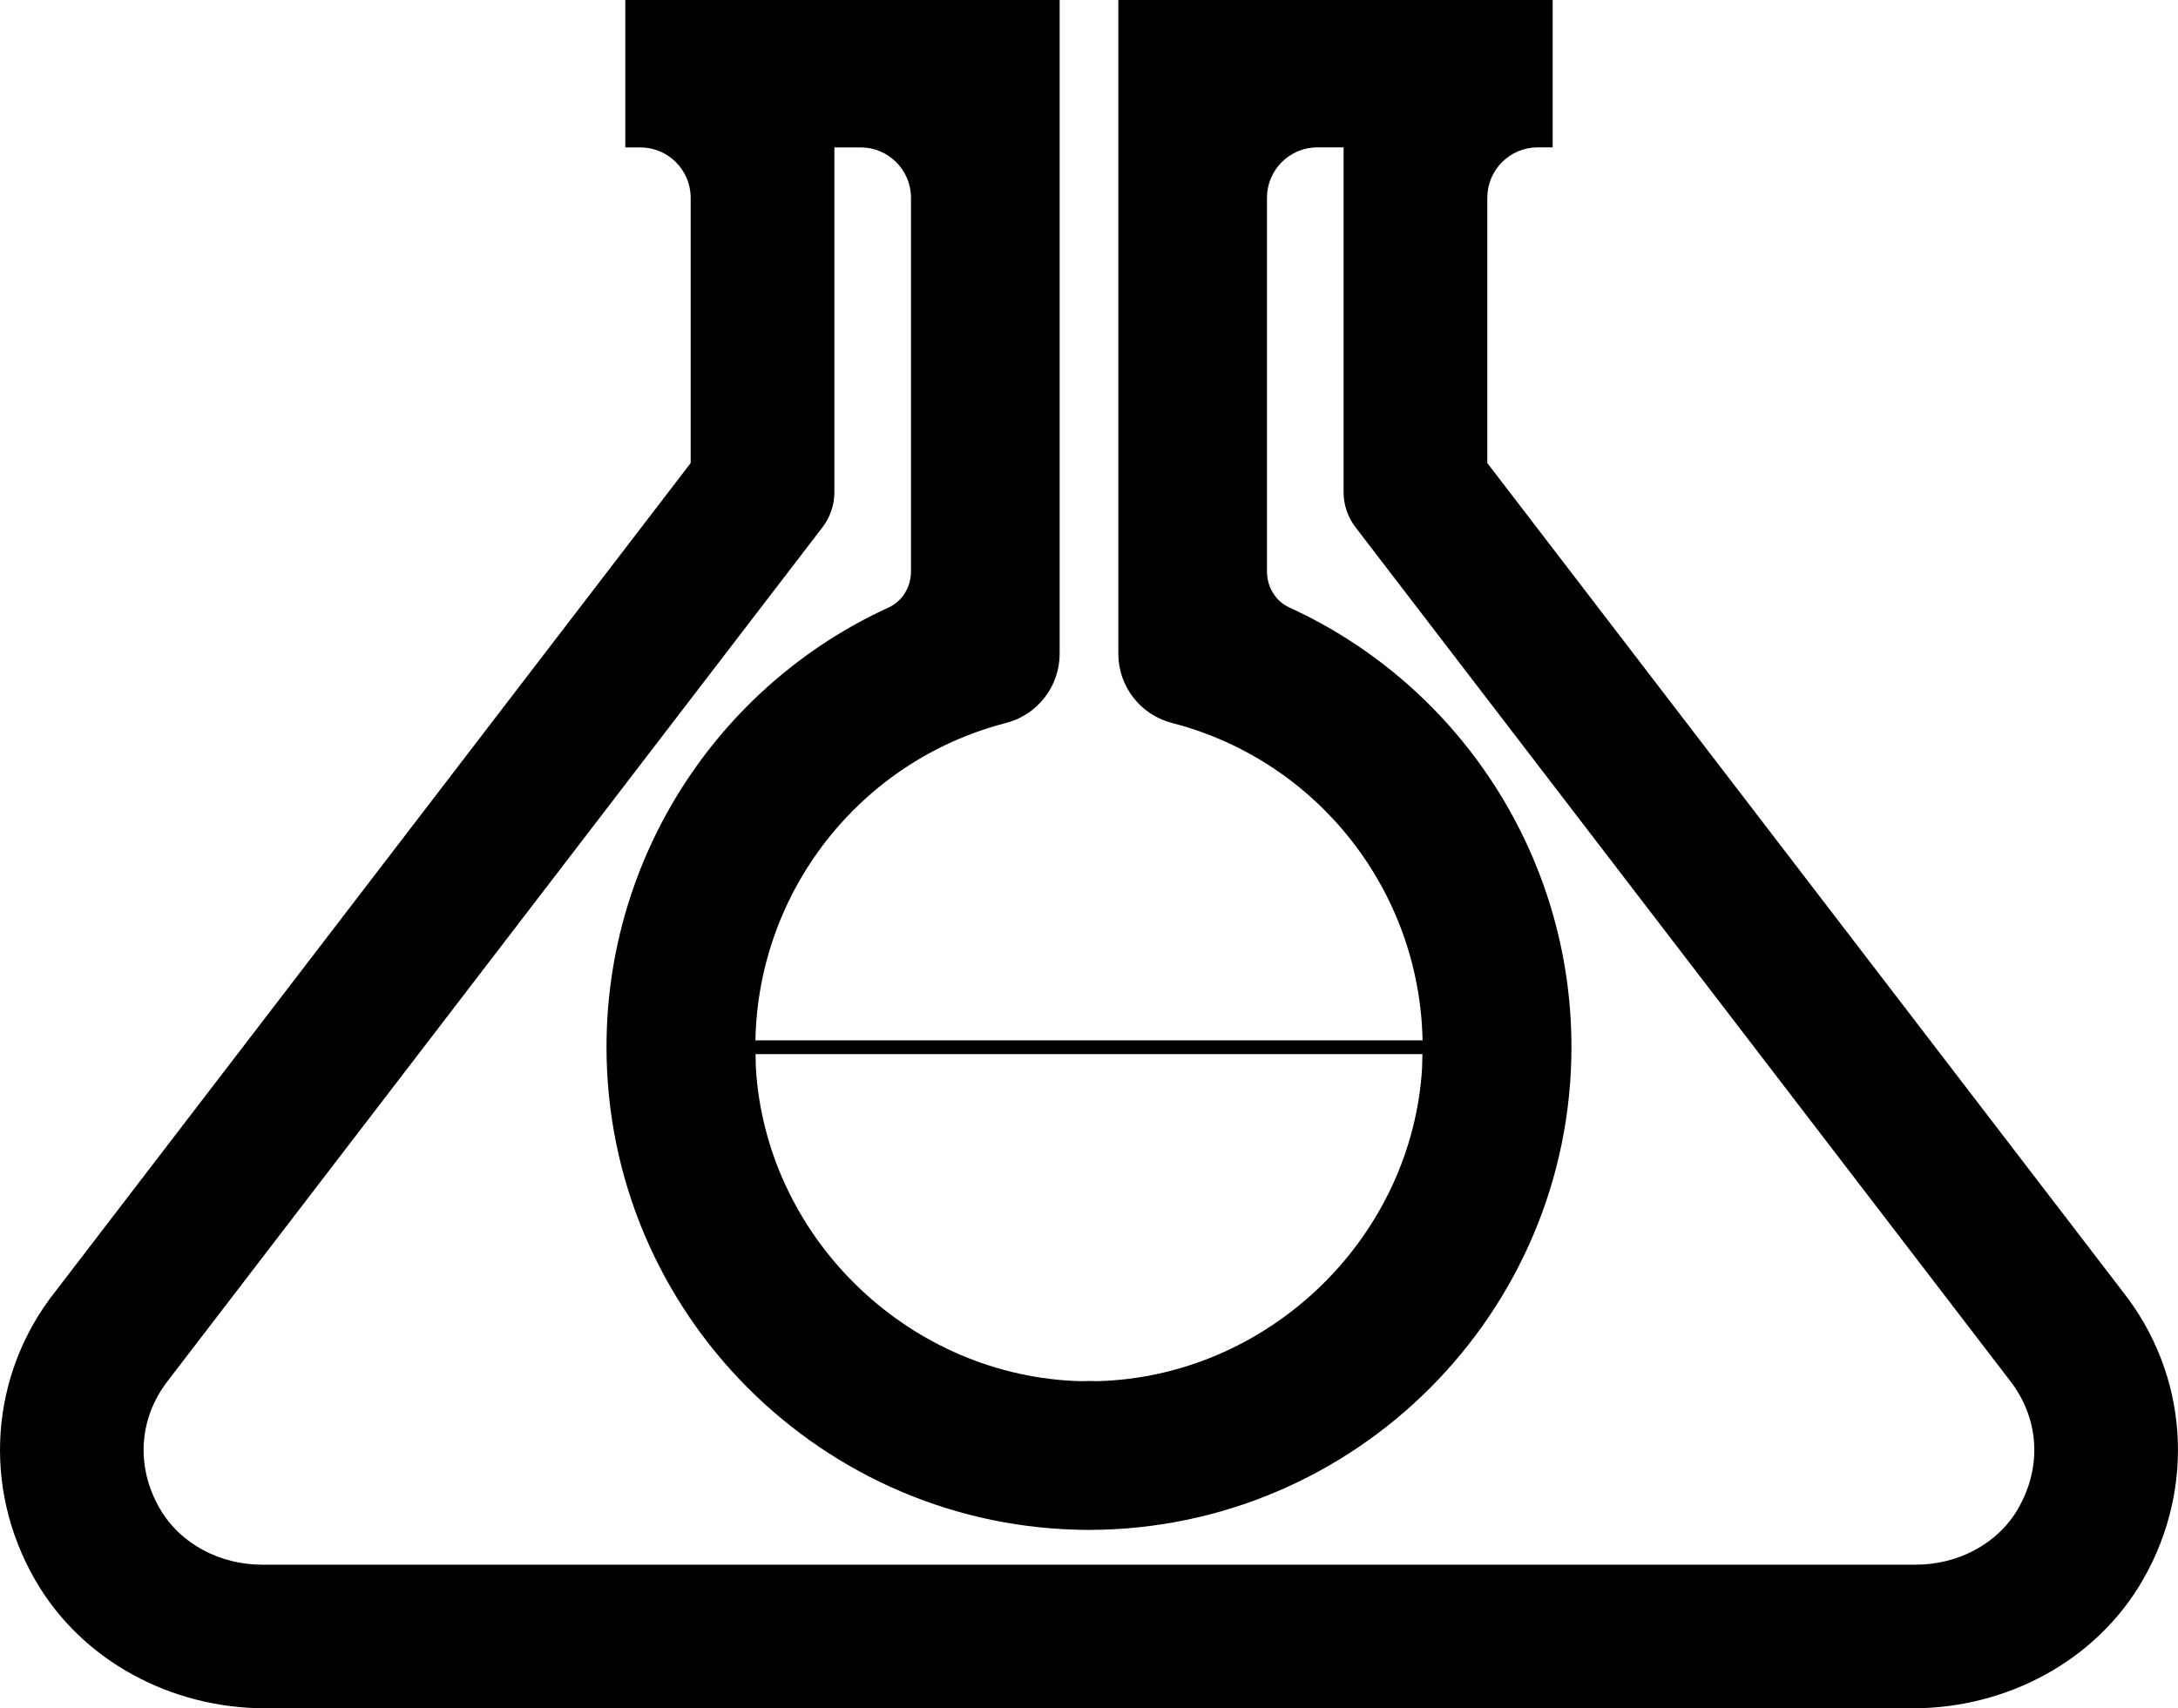 <svg data-name="Layer 1" xmlns="http://www.w3.org/2000/svg" viewBox="0 0 623.69 489.31"><path d="M607.86 369.95 425.9 132.62V56.65c0-7.97 6.46-14.44 14.43-14.44h4.29V0H320.24v187.25c0 9.3 6.27 17.43 15.26 19.8l.6.16c41.39 10.9 70.43 48.07 71.26 90.78H216.32c.83-42.71 29.87-79.88 71.26-90.78l.6-.16c8.99-2.37 15.26-10.5 15.26-19.8V0H179.06v42.22h4.29c7.97 0 14.43 6.47 14.43 14.44v75.97L15.83 369.95c-18.64 23.57-21.15 55.89-5.76 82.61 13.41 23.27 39.06 36.75 65.91 36.75H547.7c26.85 0 52.51-13.48 65.91-36.75 15.39-26.72 12.89-59.04-5.76-82.61Zm-200.54-68.01c-.03 1.97-.06 3.95-.23 5.94-3.98 48.08-44.67 86.46-92.89 87.73-.8.02-1.57-.06-2.36-.06s-1.56.08-2.36.06c-48.23-1.27-88.92-39.65-92.89-87.73-.17-1.99-.2-3.97-.23-5.94h190.96Zm170.56 130.23c-5.95 10.23-17.4 16-29.24 16H75.04c-11.83 0-23.29-5.76-29.24-16-7.06-12.14-6.04-26.17 2.48-36.95l187.25-244.2c2.2-2.87 3.4-6.4 3.4-10.02V42.22h7.51c7.97 0 14.43 6.47 14.43 14.44v107.07c0 4.37-2.44 8.46-6.42 10.28-48.52 22.19-80.77 71.06-80.77 125.86 0 76.22 61.96 138.21 138.16 138.34C388.04 438.09 450 376.1 450 299.87c0-54.8-32.25-103.67-80.77-125.86-3.98-1.82-6.42-5.91-6.42-10.28V56.65c0-7.97 6.46-14.44 14.43-14.44h7.51v98.78c0 3.62 1.2 7.15 3.4 10.02l187.24 244.21c8.52 10.78 9.53 24.81 2.48 36.95Z"></path></svg>